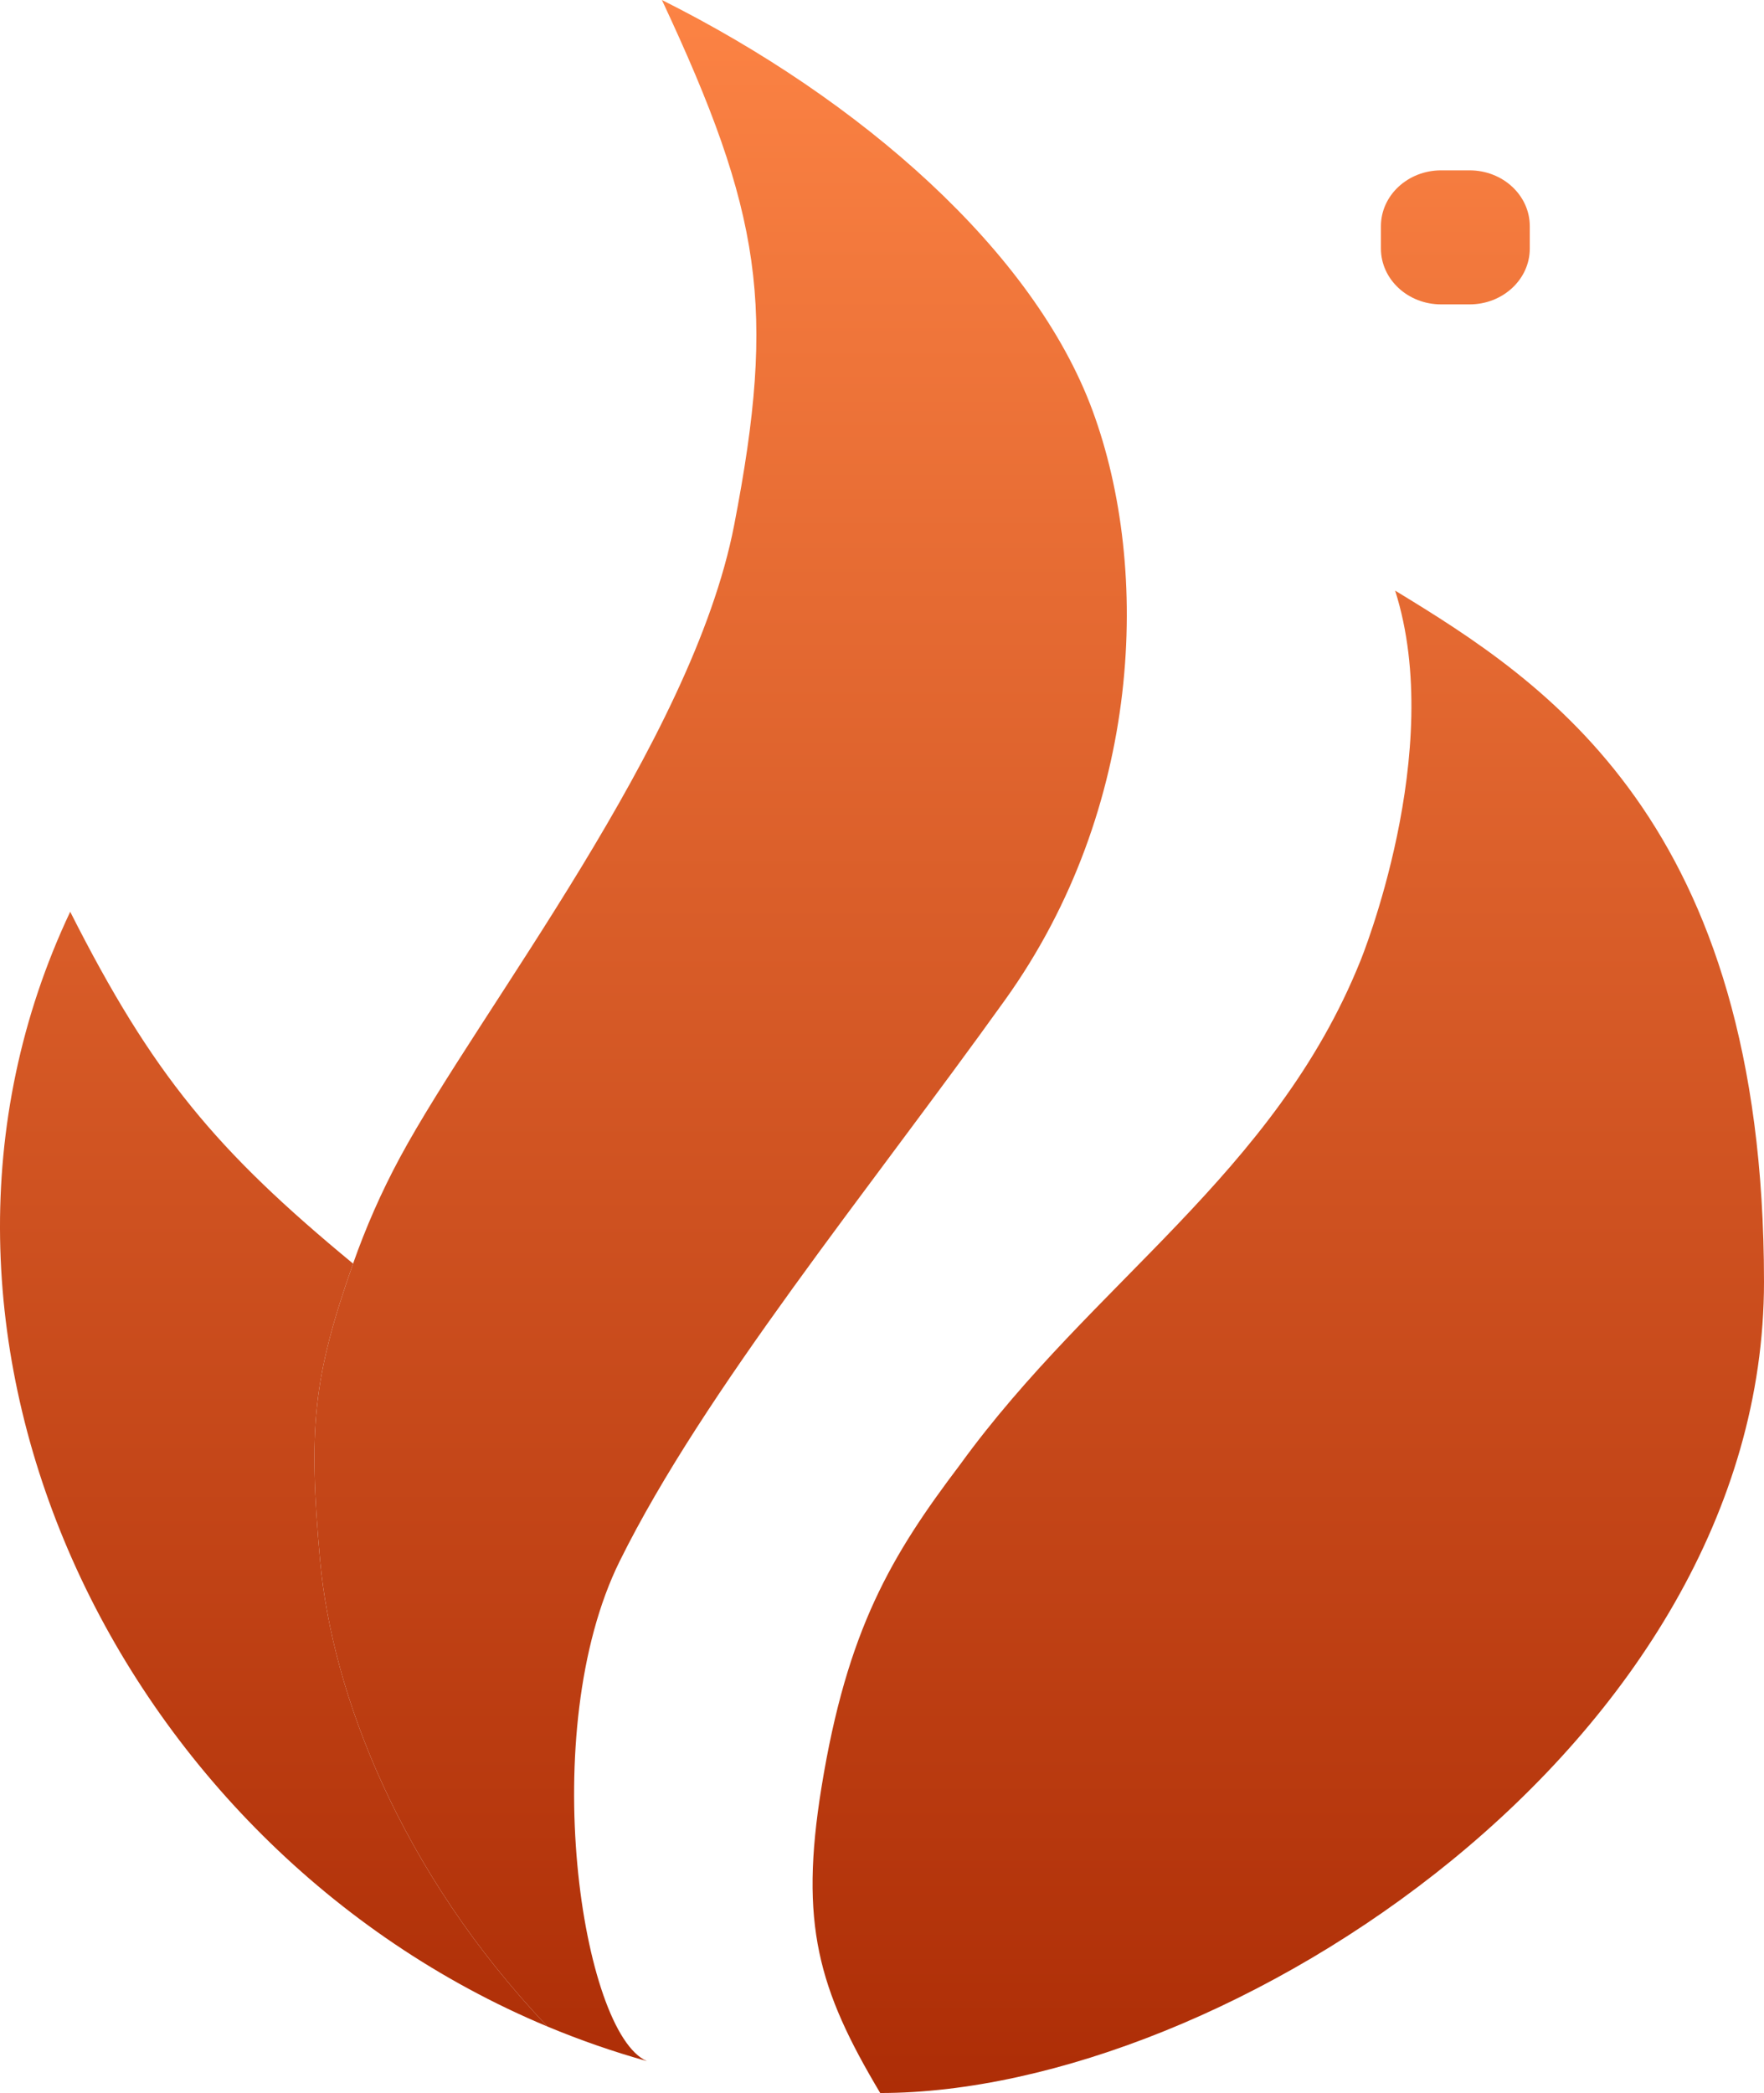 <svg width="586" height="695" viewBox="0 0 586 695" fill="none" xmlns="http://www.w3.org/2000/svg">
<path d="M458.742 82.528V75.11C458.742 64.868 467.699 56.564 478.748 56.564H488.189C499.238 56.564 508.195 64.868 508.195 75.11V82.528C508.195 92.771 499.238 101.074 488.189 101.074H478.748C467.699 101.074 458.742 92.771 458.742 82.528Z" fill="url(#paint0_linear_54_8)"/>
<path d="M23.325 302.759C-42.802 442.573 38.433 613.042 181.875 672.931C132.86 621.281 110.352 562.399 106.352 518.353C102.352 474.307 104.001 457.385 117.292 419.597C71.821 382.053 50.731 356.956 23.325 302.759Z" fill="url(#paint1_linear_54_8)"/>
<path d="M214.886 684.403C193.291 675.065 177.874 574.917 205.883 518.353C233.892 461.788 288.409 395.487 333.923 331.968C379.437 268.449 382.438 189.166 362.932 136.311C343.426 83.456 286 33.07 219.887 0C253.059 70.852 257.899 102.001 243.895 174.33C229.89 246.658 159.368 335.214 132.86 384.36C126.578 396.006 121.42 407.861 117.292 419.597C104.001 457.385 102.352 474.307 106.352 518.353C110.352 562.399 132.86 621.281 181.875 672.931C192.546 677.387 203.561 681.23 214.886 684.403Z" fill="url(#paint2_linear_54_8)"/>
<path d="M292.409 695C407.446 695 586 578.626 586 425.624C586 272.622 512.978 226.258 463.462 196.121C480.468 249.44 451.958 318.986 451.958 318.986C423.45 389.924 362.932 425.624 318.917 486.361C296.12 516.473 281.405 541.071 272.903 593.463C265.529 638.9 271.845 660.551 292.409 695Z" fill="url(#paint3_linear_54_8)"/>
<defs>
<linearGradient id="paint0_linear_54_8" x1="293" y1="0" x2="293" y2="695" gradientUnits="userSpaceOnUse">
<stop stop-color="#FC8344"/>
<stop offset="1" stop-color="#AD2D06"/>
</linearGradient>
<linearGradient id="paint1_linear_54_8" x1="293" y1="0" x2="293" y2="695" gradientUnits="userSpaceOnUse">
<stop stop-color="#FC8344"/>
<stop offset="1" stop-color="#AD2D06"/>
</linearGradient>
<linearGradient id="paint2_linear_54_8" x1="293" y1="0" x2="293" y2="695" gradientUnits="userSpaceOnUse">
<stop stop-color="#FC8344"/>
<stop offset="1" stop-color="#AD2D06"/>
</linearGradient>
<linearGradient id="paint3_linear_54_8" x1="293" y1="0" x2="293" y2="695" gradientUnits="userSpaceOnUse">
<stop stop-color="#FC8344"/>
<stop offset="1" stop-color="#AD2D06"/>
</linearGradient>
<linearGradient id="paint4_linear_54_8" x1="293" y1="0" x2="293" y2="695" gradientUnits="userSpaceOnUse">
<stop stop-color="#FC8344"/>
<stop offset="1" stop-color="#AD2D06"/>
</linearGradient>
</defs>
</svg>
